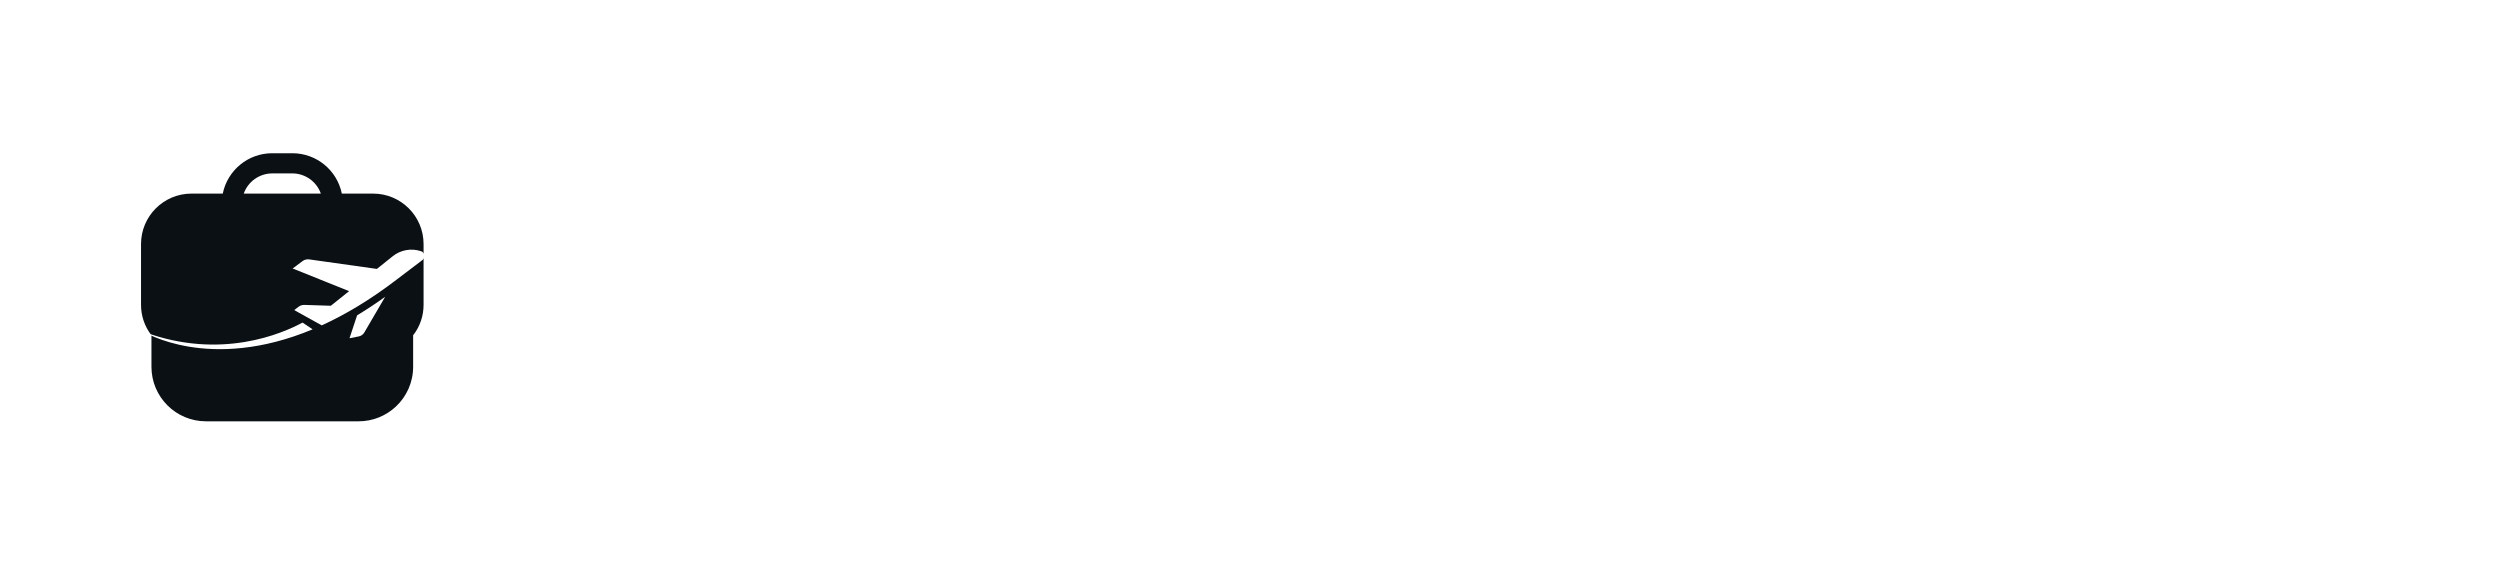 <svg width="248" height="56" viewBox="0 0 248 56" fill="none" xmlns="http://www.w3.org/2000/svg">
<g filter="url(#filter0_d_1255_336791)">
<g clip-path="url(#clip0_1255_336791)">
<path d="M52 0H4V48H52V0Z" fill="white"/>
<path d="M37.013 15.205H33.91C33.434 12.874 31.384 11.2 29.005 11.201H27.003C24.624 11.2 22.574 12.874 22.098 15.205H18.995C16.23 15.205 13.99 17.445 13.99 20.209V26.216C13.982 27.3 14.334 28.356 14.991 29.219H15.024V32.386C15.024 35.373 17.446 37.794 20.432 37.794H35.575C37.007 37.794 38.308 37.237 39.275 36.328H39.277V36.327C40.326 35.34 40.983 33.94 40.983 32.386V29.219H41.017C41.674 28.356 42.026 27.3 42.018 26.216V20.209C42.018 17.445 39.778 15.205 37.013 15.205ZM27.003 13.202H29.005C30.274 13.206 31.405 14.008 31.828 15.205H24.18C24.603 14.008 25.734 13.206 27.003 13.202Z" fill="#0B1015"/>
<path d="M41.759 20.917C40.801 20.599 39.746 20.789 38.958 21.419L37.385 22.677L30.668 21.731C30.44 21.699 30.205 21.757 30.018 21.898L29.031 22.635L34.632 24.881L32.818 26.331L30.199 26.247C29.984 26.241 29.774 26.308 29.604 26.44L29.192 26.758L29.585 26.983L31.917 28.276C34.236 27.221 36.738 25.741 39.393 23.701L41.908 21.794C42.23 21.549 42.147 21.045 41.763 20.916L41.759 20.917Z" fill="white"/>
<path d="M34.669 29.554L35.586 29.374C35.821 29.329 36.02 29.185 36.142 28.978L38.21 25.44C37.262 26.122 36.332 26.733 35.425 27.28L34.672 29.554H34.669Z" fill="white"/>
<path d="M14.252 28.908C14.252 28.908 20.737 32.954 31.014 28.669L30.01 28C28.042 29.069 21.901 31.765 14.251 28.911V28.908H14.252Z" fill="white"/>
</g>
<path d="M71.01 35.384C65.716 35.384 61.995 32.583 60.384 27.366L65.064 23.644C65.639 27.327 67.404 30.089 70.934 30.089C73.773 30.089 75.115 28.823 75.115 24.68V9.296H80.602V25.371C80.602 32.583 77.072 35.384 71.01 35.384ZM92.8 35.384C87.084 35.384 83.401 31.355 83.401 25.601C83.401 19.885 87.084 15.818 92.8 15.818C98.669 15.818 102.391 19.885 102.391 25.601C102.391 31.355 98.669 35.384 92.8 35.384ZM92.876 30.933C95.217 30.933 96.828 29.437 96.828 25.601C96.828 21.726 95.217 20.268 92.876 20.268C90.575 20.268 88.963 21.726 88.963 25.601C88.963 29.437 90.575 30.933 92.876 30.933ZM110.976 35H105.49V9.296H110.976V21.573C111.513 18.542 113.048 15.818 116.961 15.818C121.334 15.818 124.212 19.386 124.212 25.601C124.212 31.854 121.334 35.422 116.731 35.422C112.817 35.422 111.475 32.736 110.976 29.706V35ZM110.976 26.637C110.976 29.706 112.242 31.125 114.544 31.125C117.037 31.125 118.61 29.207 118.61 25.601C118.61 22.033 117.037 20.076 114.544 20.076C112.242 20.076 110.976 21.534 110.976 24.603V26.637ZM132.822 35H127.336V9.296H139.267C144.83 9.296 148.896 11.867 148.896 17.314C148.896 21.88 145.789 24.22 141.607 24.718C143.64 25.256 144.714 26.521 145.827 28.325L149.894 35H143.564L139.228 27.711C138.231 25.984 137.08 25.371 134.817 25.371H132.822V35ZM139.075 14.168H132.822V20.959H139.075C141.453 20.959 143.142 20 143.142 17.583C143.142 15.089 141.453 14.168 139.075 14.168ZM159.862 35.384C154.146 35.384 150.463 31.355 150.463 25.601C150.463 19.885 154.146 15.818 159.862 15.818C165.732 15.818 169.453 19.885 169.453 25.601C169.453 31.355 165.732 35.384 159.862 35.384ZM159.939 30.933C162.279 30.933 163.89 29.437 163.89 25.601C163.89 21.726 162.279 20.268 159.939 20.268C157.637 20.268 156.026 21.726 156.026 25.601C156.026 29.437 157.637 30.933 159.939 30.933ZM178.155 35.384C174.587 35.384 172.362 33.197 172.362 29.322V16.202H177.848V27.404C177.848 29.706 178.462 31.125 180.994 31.125C183.603 31.125 184.408 29.667 184.408 26.598V16.202H189.894V35H184.408V29.744C183.756 32.736 181.953 35.384 178.155 35.384ZM200.75 35.384C196.607 35.384 194.65 32.928 194.65 29.437V20.383H191.85V16.202H194.65V13.976L200.136 11.099V16.202H205.354V20.383H200.136V28.44C200.136 29.974 200.904 30.511 201.978 30.511C203.167 30.511 204.203 29.552 204.778 28.517L206.351 33.005C205.546 34.041 203.628 35.384 200.75 35.384ZM216.479 35.384C210.495 35.384 206.85 31.394 206.85 25.601C206.85 19.808 210.495 15.818 216.019 15.818C222.004 15.818 224.996 19.808 224.996 24.718C224.996 25.524 224.92 26.598 224.804 27.02H211.991C212.336 29.667 214.101 30.933 216.556 30.933C219.203 30.933 220.623 29.782 221.313 28.171L224.651 31.509C223.232 33.542 220.7 35.384 216.479 35.384ZM216.057 20.038C213.717 20.038 212.259 21.342 211.991 23.874H220.047C219.856 21.381 218.513 20.038 216.057 20.038ZM236.139 35.384C231.957 35.384 228.236 33.849 226.624 31.586L229.156 27.864C230.729 29.552 233.453 31.202 236.292 31.202C237.788 31.202 238.671 30.742 238.671 29.744C238.671 28.747 237.597 28.363 235.602 27.864L233.07 27.25C229.694 26.368 227.238 25.025 227.238 21.726C227.238 18.043 230.231 15.856 234.834 15.856C238.901 15.856 241.855 17.621 243.159 19.271L240.704 22.954C238.863 21.035 236.561 20 234.374 20C233.031 20 232.226 20.498 232.226 21.419C232.226 22.417 233.031 22.8 235.525 23.491L237.635 24.066C241.778 25.179 243.581 26.79 243.581 29.667C243.581 33.312 240.512 35.384 236.139 35.384Z" fill="white"/>
</g>
<defs>
<filter id="filter0_d_1255_336791" x="0" y="0" width="249" height="56" filterUnits="userSpaceOnUse" color-interpolation-filters="sRGB">
<feFlood flood-opacity="0" result="BackgroundImageFix"/>
<feColorMatrix in="SourceAlpha" type="matrix" values="0 0 0 0 0 0 0 0 0 0 0 0 0 0 0 0 0 0 127 0" result="hardAlpha"/>
<feOffset dy="4"/>
<feGaussianBlur stdDeviation="2"/>
<feComposite in2="hardAlpha" operator="out"/>
<feColorMatrix type="matrix" values="0 0 0 0 0 0 0 0 0 0 0 0 0 0 0 0 0 0 0.25 0"/>
<feBlend mode="normal" in2="BackgroundImageFix" result="effect1_dropShadow_1255_336791"/>
<feBlend mode="normal" in="SourceGraphic" in2="effect1_dropShadow_1255_336791" result="shape"/>
</filter>
<clipPath id="clip0_1255_336791">
<rect x="4" width="48" height="48" rx="12" fill="white"/>
</clipPath>
</defs>
</svg>
